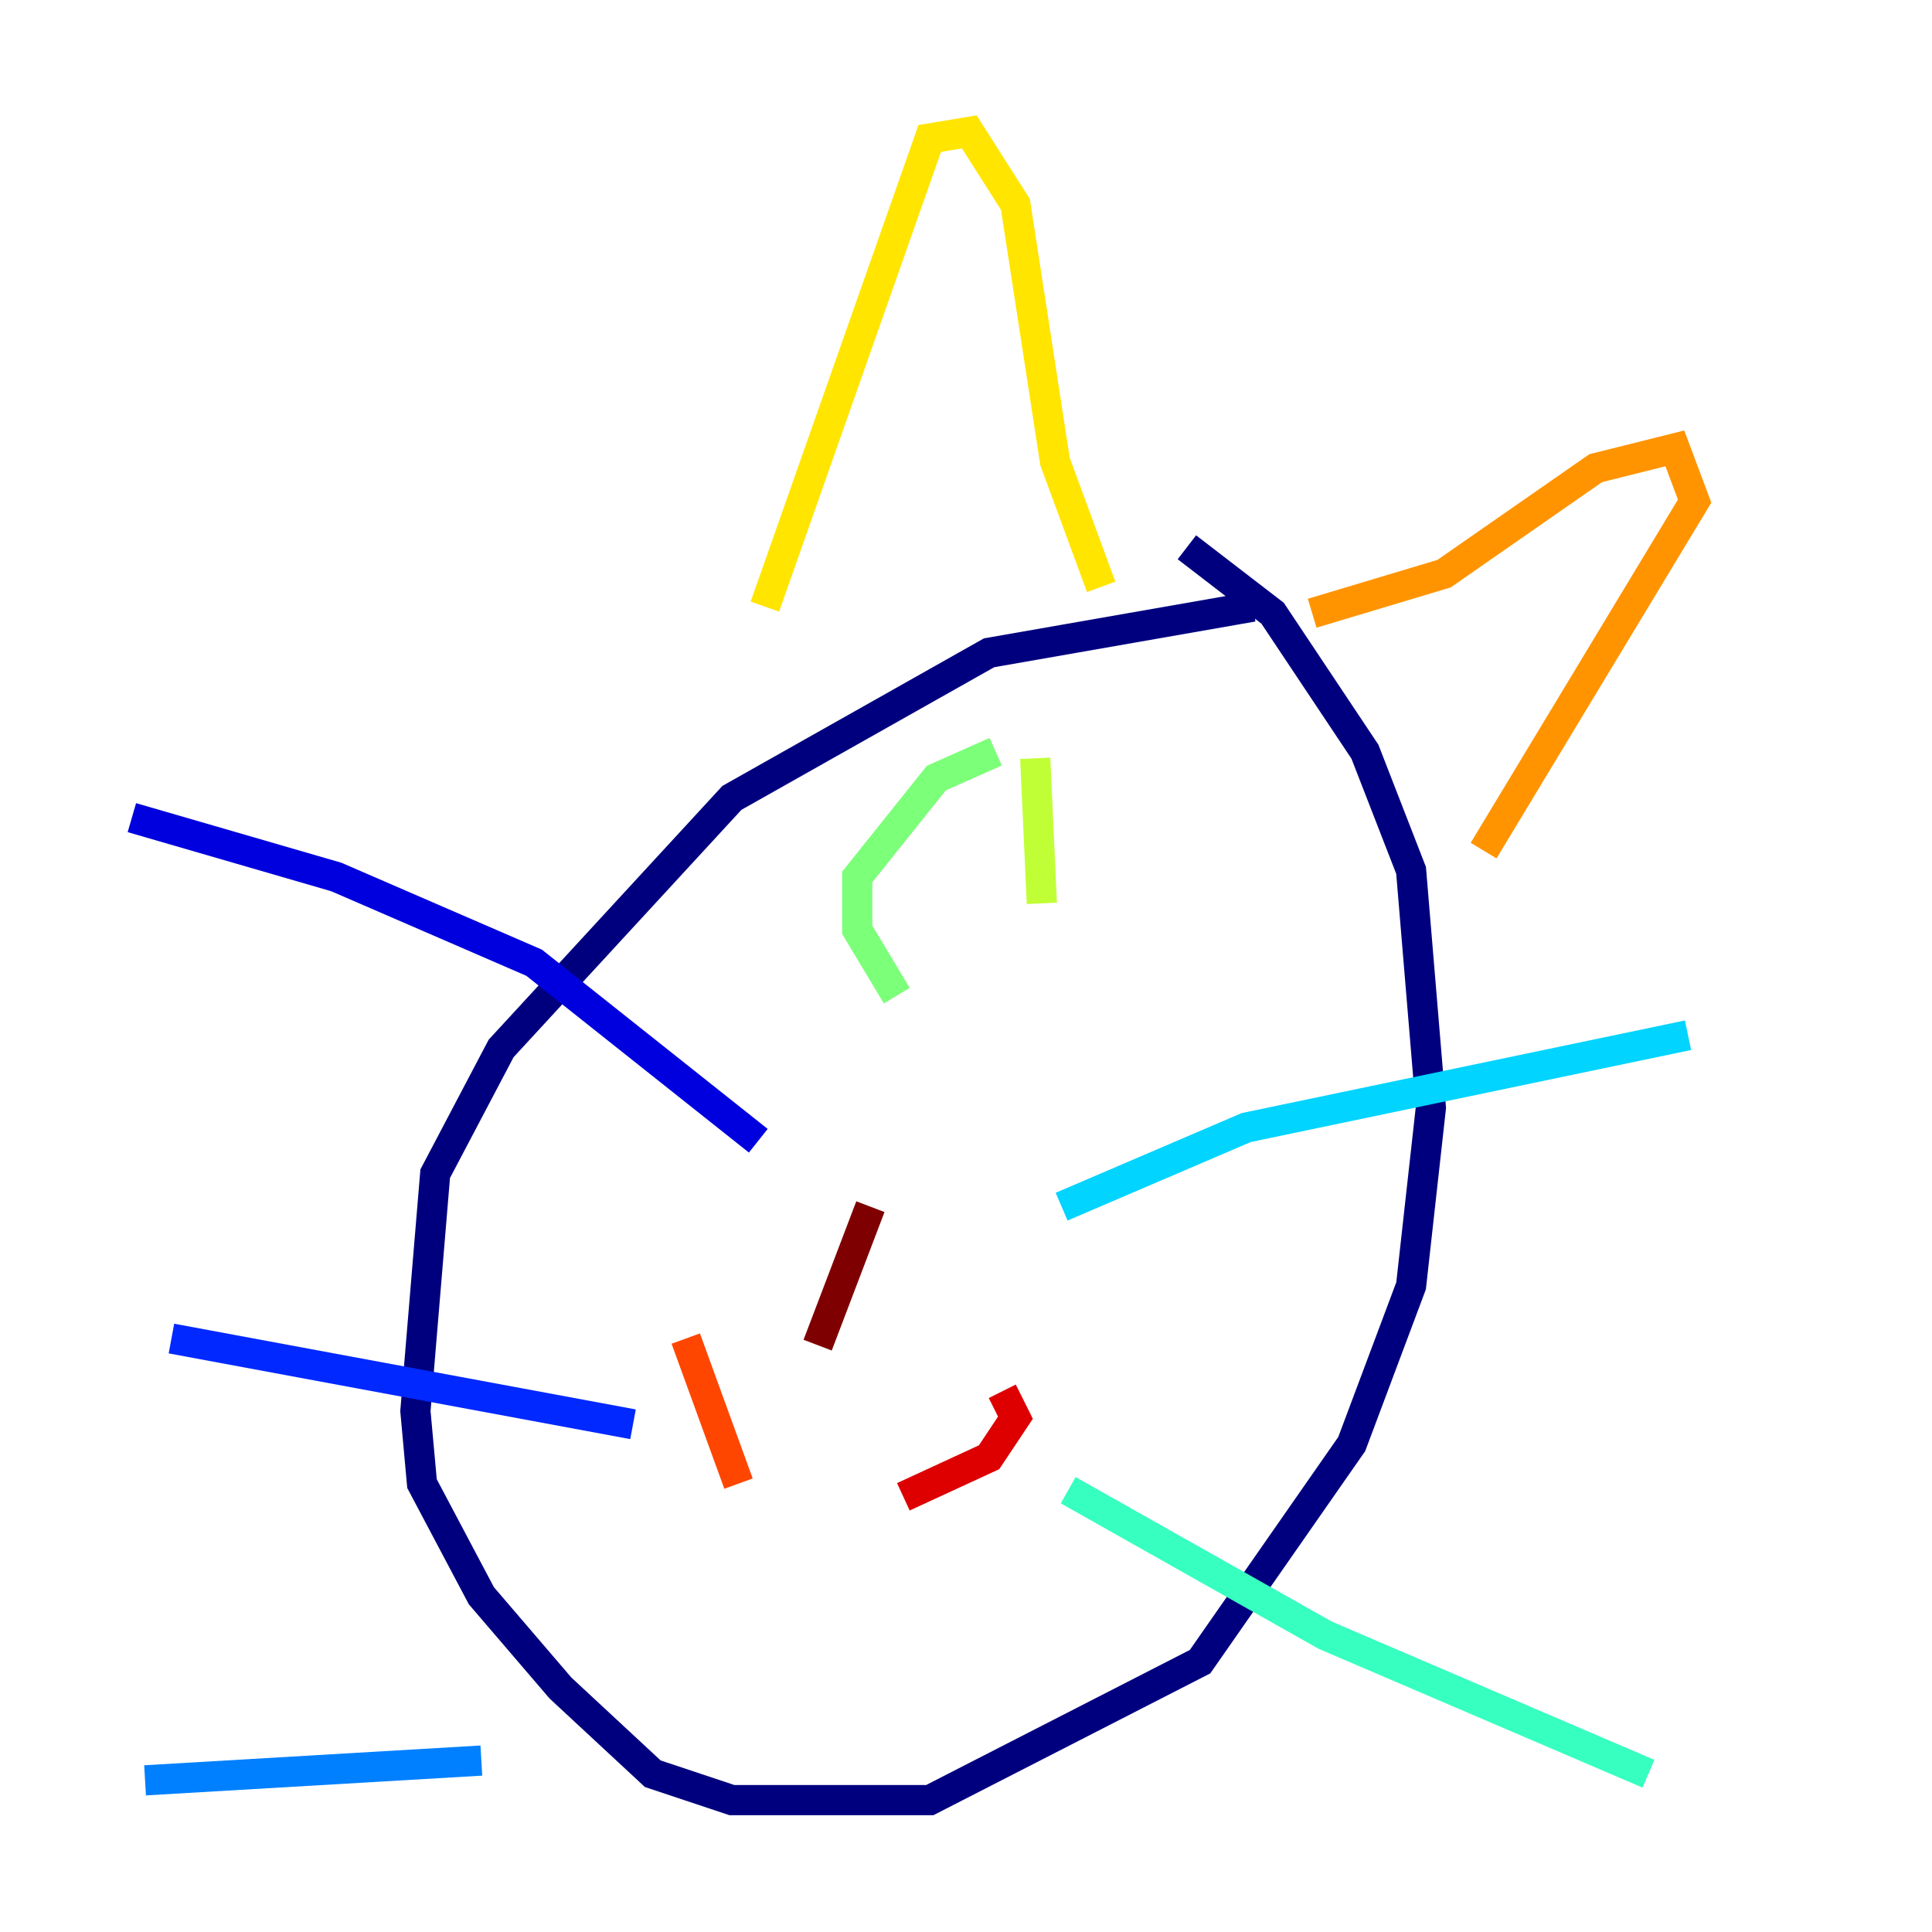 <?xml version="1.0" encoding="utf-8" ?>
<svg baseProfile="tiny" height="128" version="1.2" viewBox="0,0,128,128" width="128" xmlns="http://www.w3.org/2000/svg" xmlns:ev="http://www.w3.org/2001/xml-events" xmlns:xlink="http://www.w3.org/1999/xlink"><defs /><polyline fill="none" points="83.003,40.191 65.529,43.249 48.492,52.86 33.201,69.461 28.833,77.761 27.522,93.488 27.959,98.293 31.891,105.72 37.133,111.836 43.249,117.515 48.492,119.263 61.597,119.263 79.508,110.089 89.556,95.672 93.488,85.188 94.799,73.392 93.488,57.666 90.43,49.802 84.314,40.628 78.635,36.259" stroke="#00007f" stroke-width="2" /><polyline fill="none" points="50.239,75.577 35.386,63.782 22.28,58.102 8.737,54.171" stroke="#0000de" stroke-width="2" /><polyline fill="none" points="41.939,94.362 11.358,88.683" stroke="#0028ff" stroke-width="2" /><polyline fill="none" points="31.891,116.642 9.611,117.952" stroke="#0080ff" stroke-width="2" /><polyline fill="none" points="70.335,79.945 82.567,74.703 111.836,68.587" stroke="#00d4ff" stroke-width="2" /><polyline fill="none" points="70.771,98.73 87.809,108.341 109.215,117.515" stroke="#36ffc0" stroke-width="2" /><polyline fill="none" points="65.966,49.802 62.034,51.55 56.792,58.102 56.792,61.597 59.413,65.966" stroke="#7cff79" stroke-width="2" /><polyline fill="none" points="68.587,50.239 69.024,59.85" stroke="#c0ff36" stroke-width="2" /><polyline fill="none" points="50.676,40.191 61.597,9.174 64.218,8.737 67.276,13.543 69.898,30.58 72.956,38.88" stroke="#ffe500" stroke-width="2" /><polyline fill="none" points="86.935,40.628 95.672,38.007 105.72,31.017 110.963,29.706 112.273,33.201 98.293,56.355" stroke="#ff9400" stroke-width="2" /><polyline fill="none" points="45.433,88.683 48.928,98.293" stroke="#ff4600" stroke-width="2" /><polyline fill="none" points="59.85,99.167 65.529,96.546 67.276,93.925 66.403,92.177" stroke="#de0000" stroke-width="2" /><polyline fill="none" points="57.666,79.945 54.171,89.12" stroke="#7f0000" stroke-width="2" /></svg>